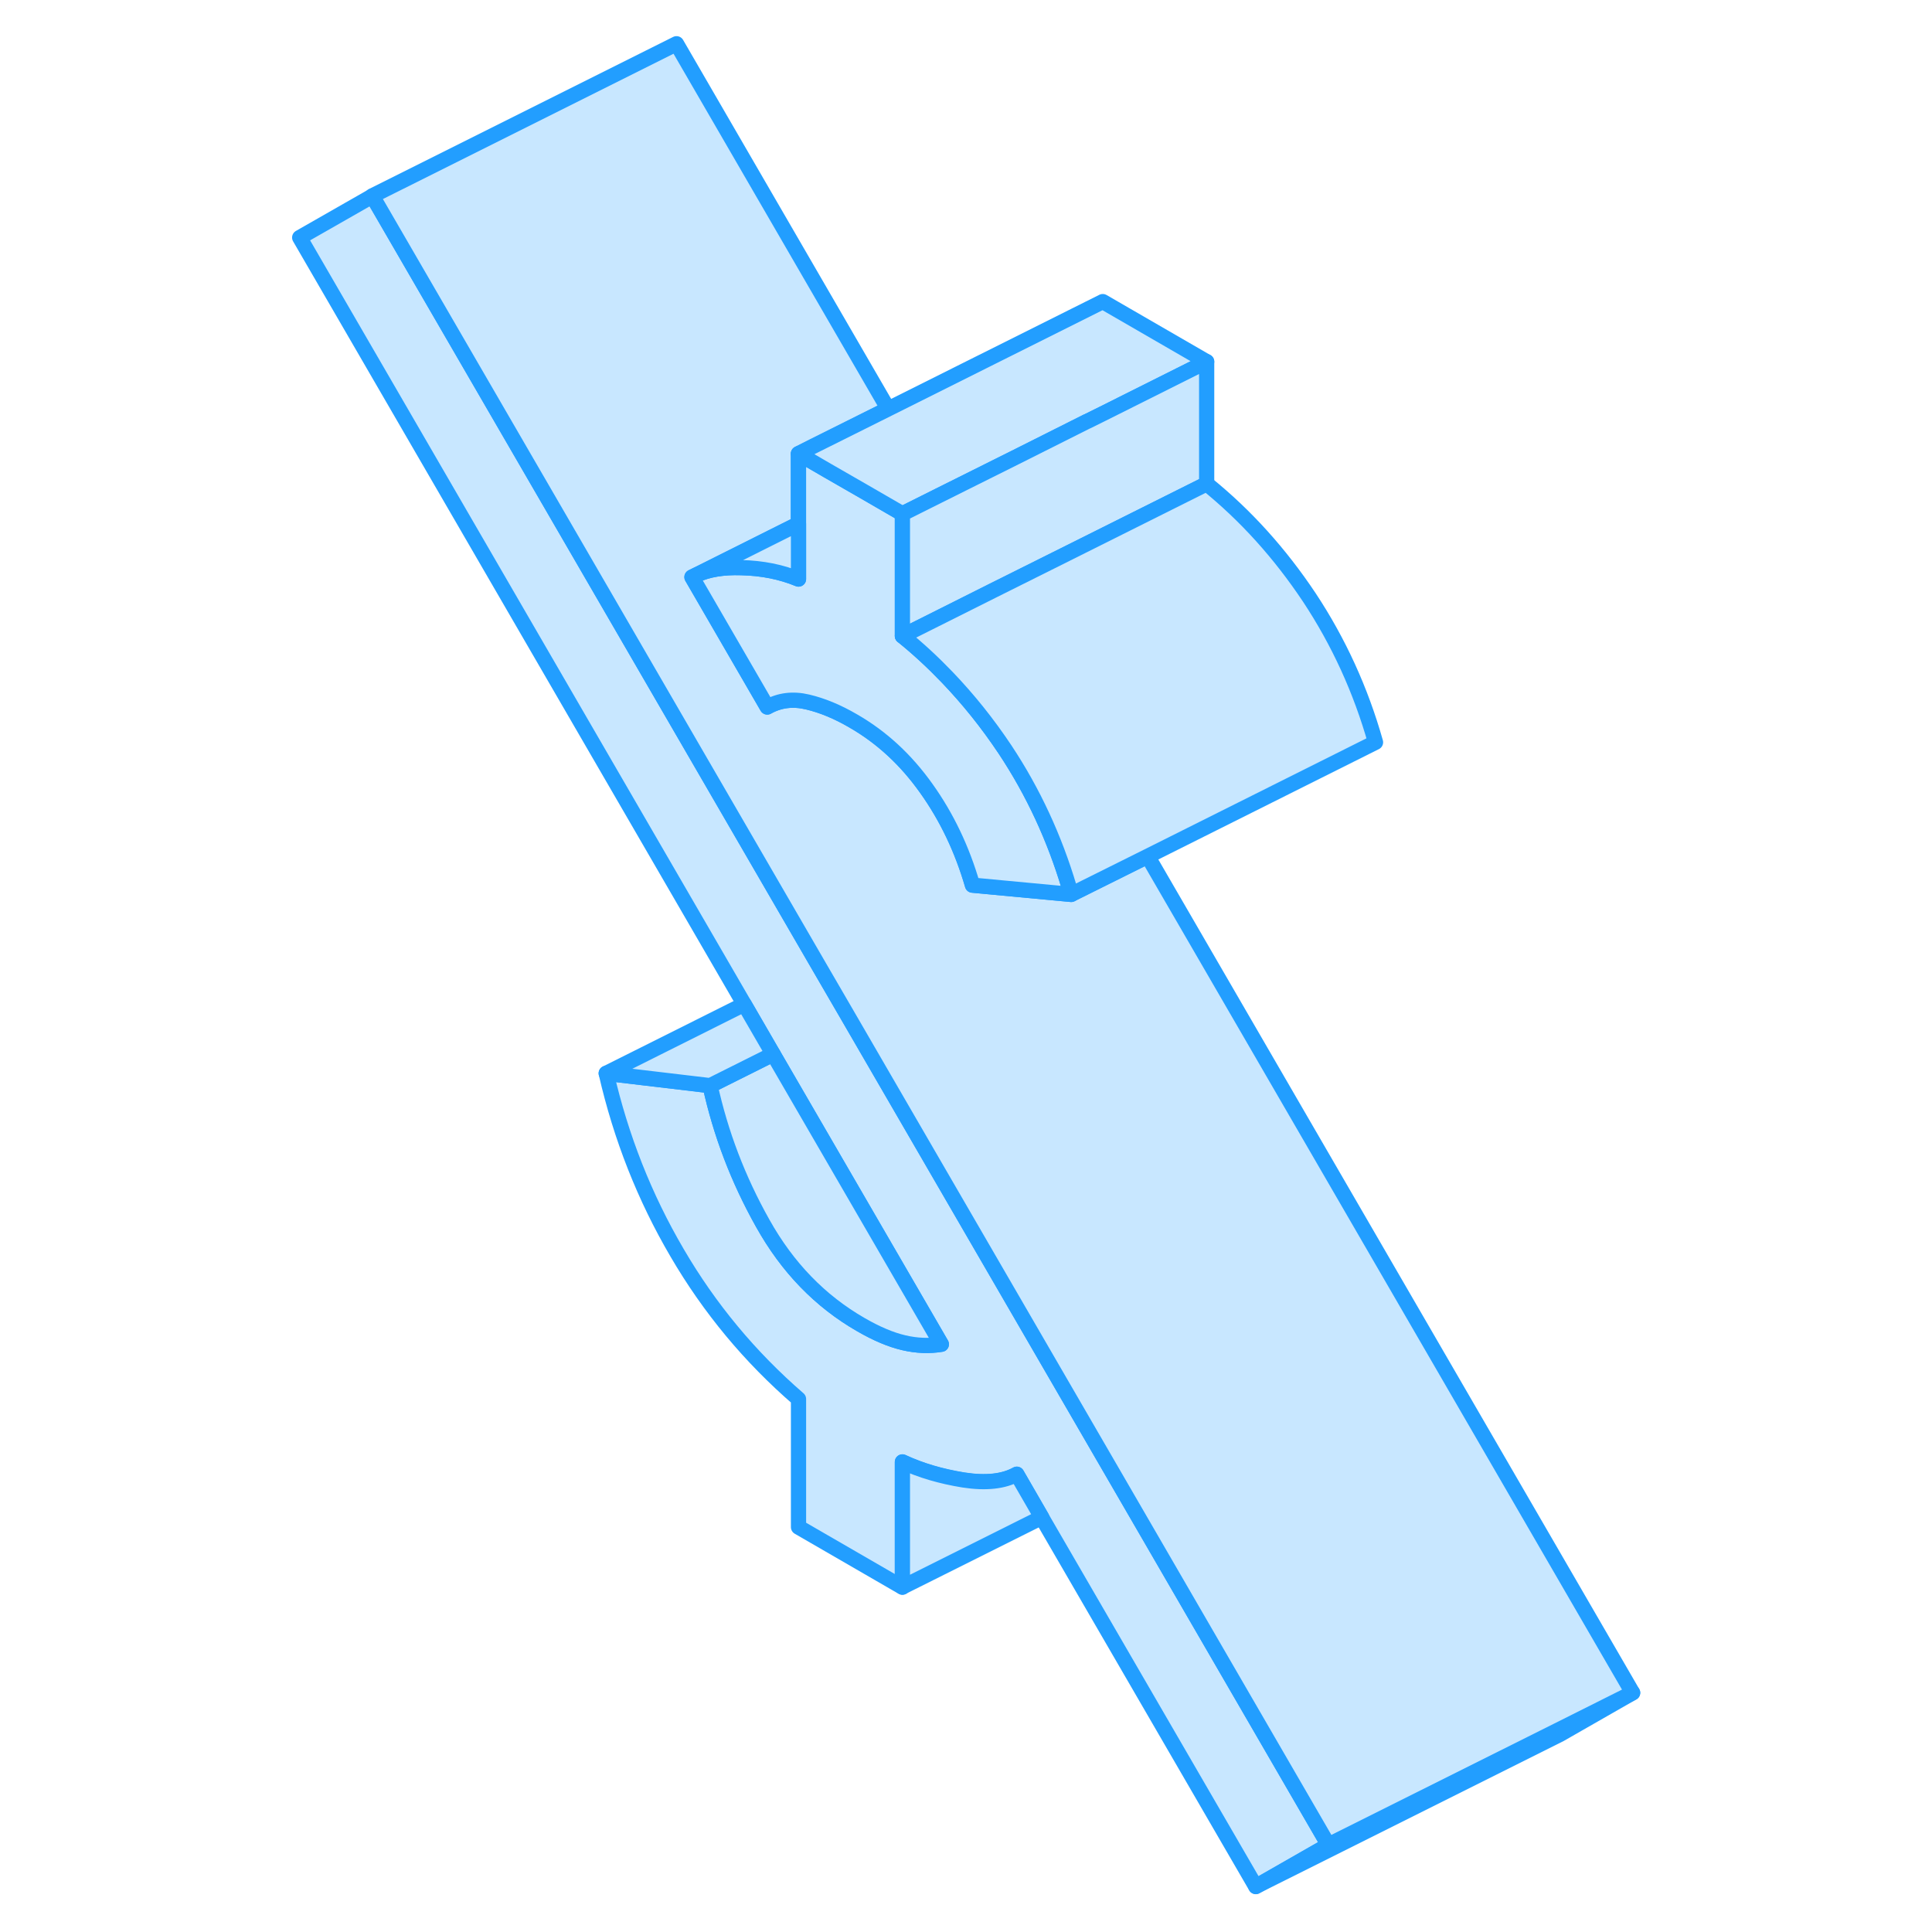 <svg width="48" height="48" viewBox="0 0 93 127" fill="#c8e7ff" xmlns="http://www.w3.org/2000/svg" stroke-width="1px" stroke-linecap="round" stroke-linejoin="round"><path d="M70.33 121.285L65.55 124.015L51.48 99.755L49.84 96.915C48.98 97.395 47.81 97.525 46.33 97.295C44.85 97.055 43.51 96.665 42.32 96.105V104.335L35.49 100.385V91.965C32.3 89.205 29.64 86.005 27.51 82.355C25.37 78.705 23.82 74.775 22.85 70.555L29.68 71.365C30.37 74.505 31.51 77.515 33.14 80.415C34.76 83.315 36.91 85.535 39.59 87.075C40.61 87.665 41.55 88.065 42.41 88.265C43.26 88.465 44.09 88.495 44.88 88.365L33.82 69.295L31.92 66.015L2.7 15.615L7.48 12.885L36.86 63.555L38.76 66.825L56.42 97.285L70.33 121.285Z" stroke="#229EFF" stroke-linejoin="round"/><path d="M90.321 111.275L85.551 114.005L65.551 124.005L70.321 121.275L85.401 113.745L90.321 111.275Z" stroke="#229EFF" stroke-linejoin="round"/><path d="M90.321 111.275L85.391 113.745L70.321 121.275L56.411 97.275L38.751 66.815L36.851 63.545L7.471 12.875L27.471 2.875L41.381 26.875L36.451 29.335L35.481 29.825V34.435L28.77 37.795L28.481 37.935L33.431 46.475C34.231 46.025 35.111 45.915 36.081 46.145C37.051 46.375 38.041 46.785 39.071 47.385C40.951 48.465 42.551 49.945 43.891 51.835C45.231 53.715 46.241 55.835 46.921 58.185L53.411 58.795L53.501 58.745L58.441 56.285L90.321 111.275Z" stroke="#229EFF" stroke-linejoin="round"/><path d="M53.42 58.795L46.93 58.185C46.25 55.835 45.24 53.715 43.9 51.835C42.56 49.945 40.96 48.465 39.08 47.385C38.05 46.785 37.06 46.375 36.09 46.145C35.12 45.915 34.24 46.025 33.44 46.475L28.49 37.935L28.78 37.795C29.54 37.445 30.53 37.275 31.73 37.315C33.1 37.345 34.35 37.595 35.49 38.065V29.825L37.37 30.915L39.77 32.295L42.32 33.775V41.805C43.35 42.635 44.33 43.545 45.26 44.515C46.64 45.955 47.91 47.535 49.07 49.275C50.92 52.065 52.32 55.095 53.29 58.355C53.34 58.495 53.38 58.645 53.42 58.795Z" stroke="#229EFF" stroke-linejoin="round"/><path d="M62.32 23.775L55.49 27.195L54.46 27.705H54.45L49.73 30.075L44.7 32.585L42.32 33.775L39.76 32.295L37.36 30.915L35.49 29.825L36.46 29.335L41.39 26.875L55.49 19.825L62.32 23.775Z" stroke="#229EFF" stroke-linejoin="round"/><path d="M62.32 23.775V31.805L53.33 36.295L48.3 38.805L43.38 41.275L42.32 41.805V33.775L44.7 32.585L49.73 30.075L54.45 27.705H54.46L55.49 27.195L62.32 23.775Z" stroke="#229EFF" stroke-linejoin="round"/><path d="M35.49 34.435V38.065C34.35 37.595 33.1 37.345 31.73 37.315C30.53 37.275 29.54 37.445 28.78 37.795L35.49 34.435Z" stroke="#229EFF" stroke-linejoin="round"/><path d="M73.42 48.795L58.45 56.285L53.51 58.745L53.29 58.355C52.32 55.095 50.92 52.065 49.07 49.275C47.91 47.535 46.64 45.955 45.26 44.515C44.33 43.545 43.35 42.635 42.32 41.805L43.38 41.275L48.31 38.805L53.34 36.295L62.32 31.805C64.88 33.875 67.13 36.365 69.07 39.275C71 42.195 72.45 45.365 73.42 48.795Z" stroke="#229EFF" stroke-linejoin="round"/><path d="M44.88 88.365C44.09 88.495 43.26 88.465 42.41 88.265C41.55 88.065 40.61 87.665 39.59 87.075C36.91 85.535 34.76 83.315 33.14 80.415C31.51 77.515 30.37 74.505 29.68 71.365L33.82 69.295L44.88 88.365Z" stroke="#229EFF" stroke-linejoin="round"/><path d="M33.82 69.295L29.68 71.365L22.85 70.555L31.92 66.015L33.82 69.295Z" stroke="#229EFF" stroke-linejoin="round"/><path d="M51.48 99.745L42.32 104.325V96.095C43.52 96.655 44.85 97.045 46.33 97.285C47.81 97.515 48.98 97.385 49.84 96.905L51.48 99.745Z" stroke="#229EFF" stroke-linejoin="round"/></svg>